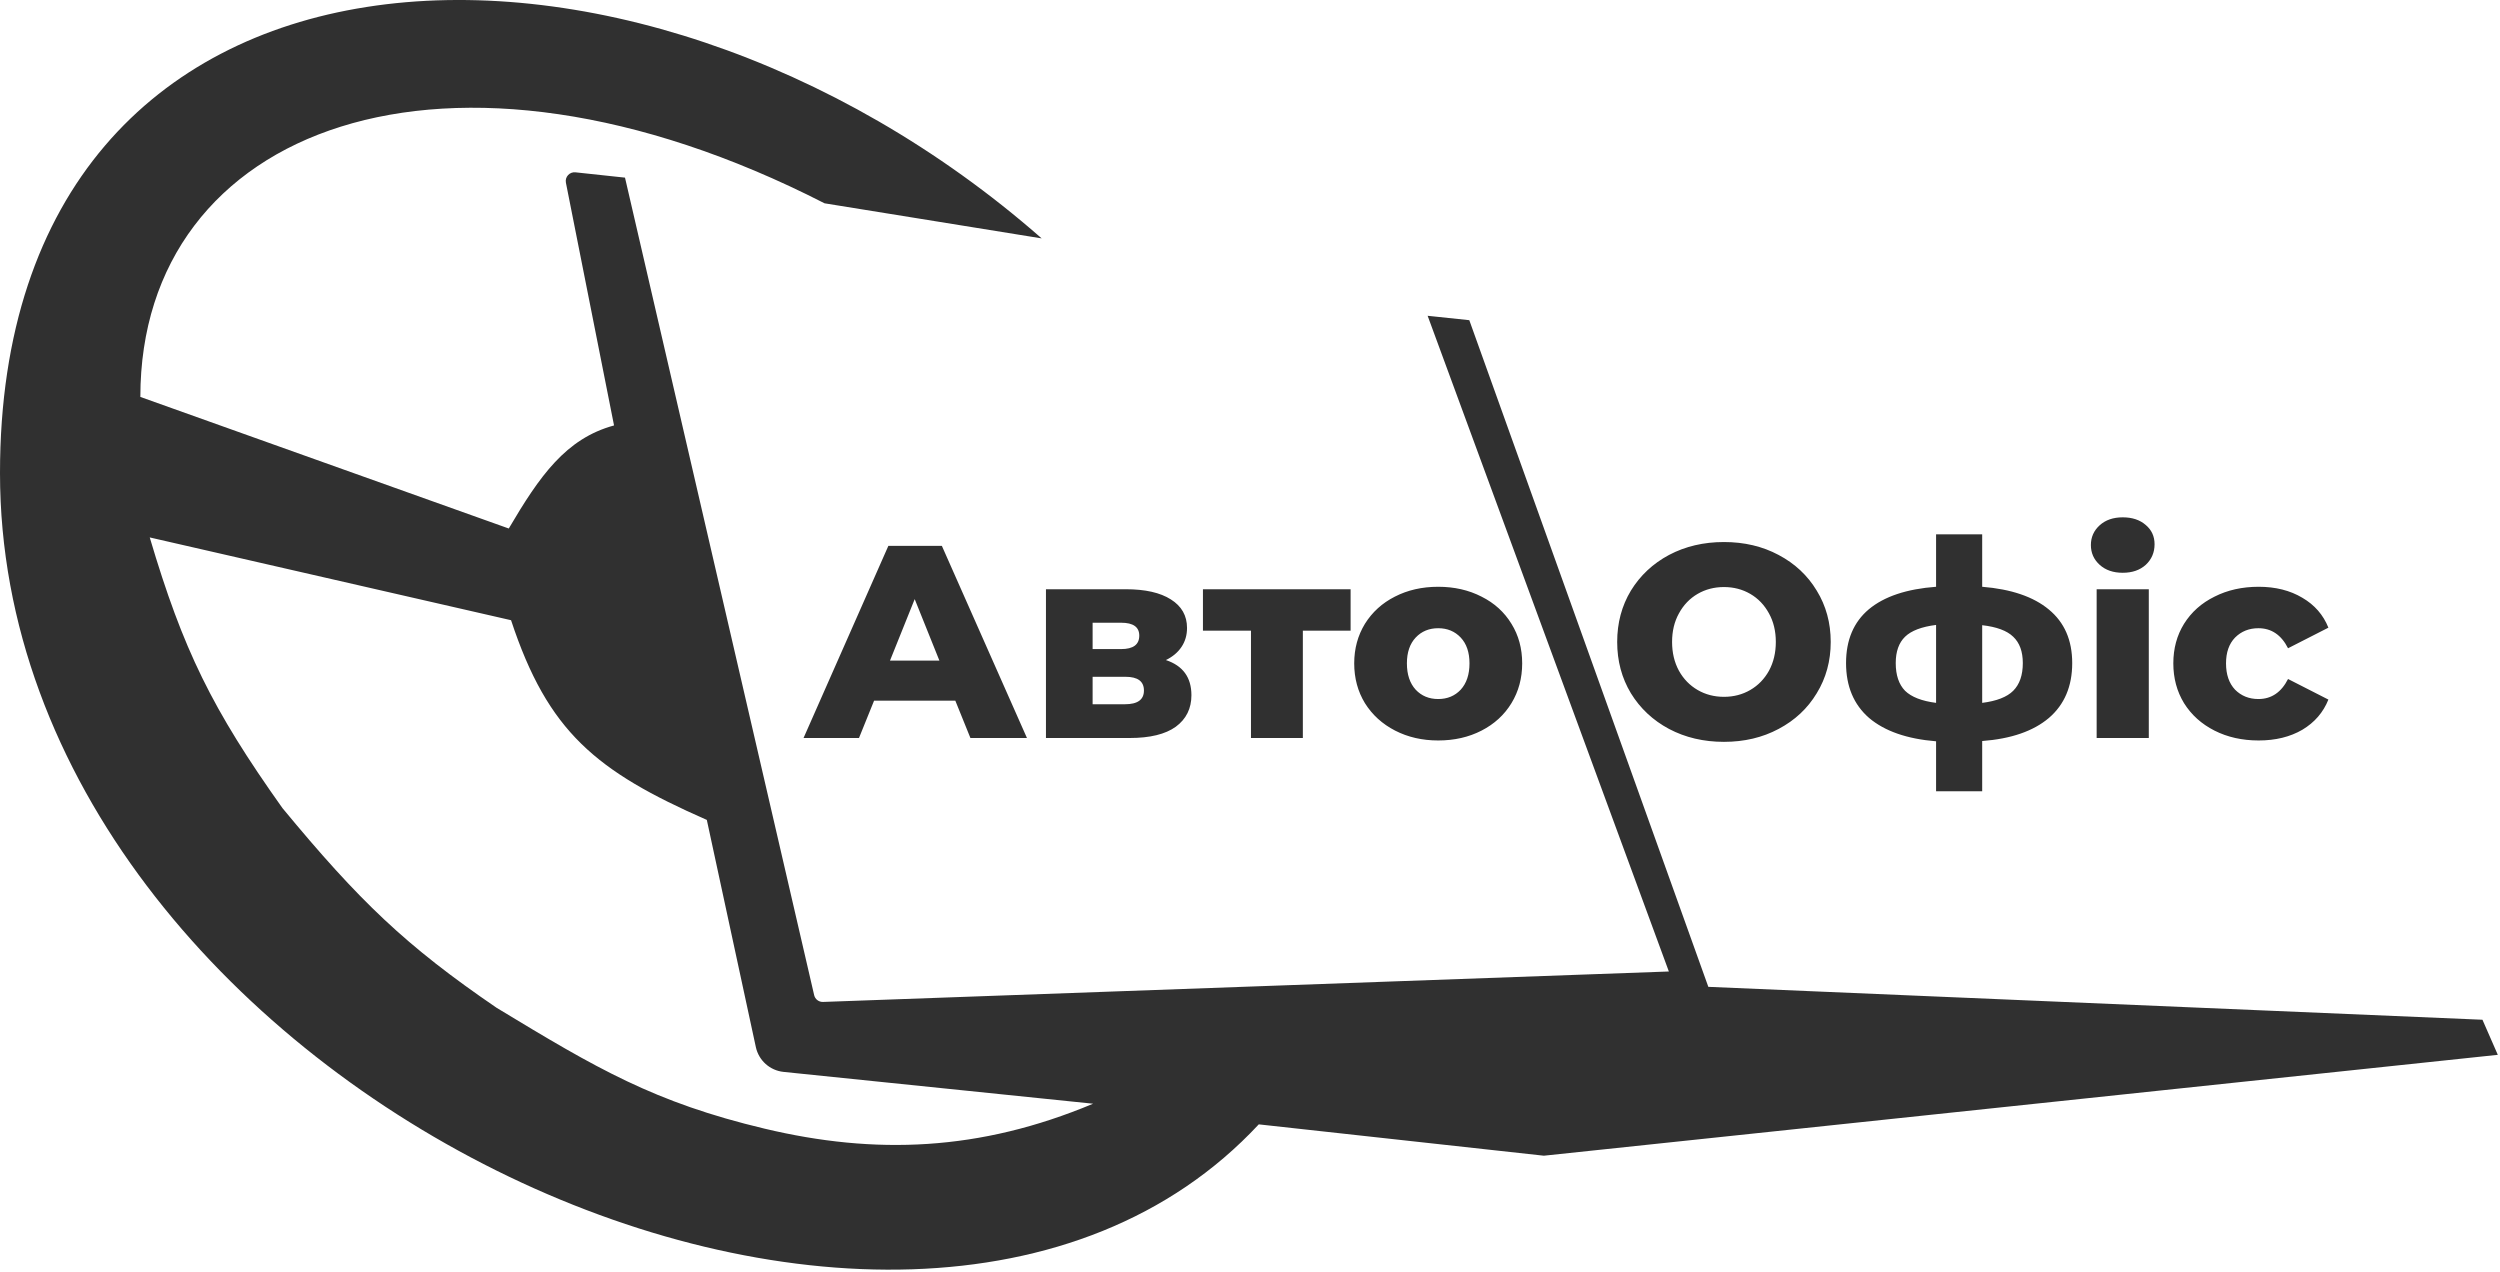 <svg width="570" height="290" viewBox="0 0 570 290" fill="none" xmlns="http://www.w3.org/2000/svg">
<path fill-rule="evenodd" clip-rule="evenodd" d="M237.5 54.354C143.5 -28.146 0 -21.646 0 107.854C0 246.854 206 343.354 287 256.354L352 263.5L569.5 240.5L566 232.5L389.5 225L335 73L325.5 72L380.5 221.5L187.649 228.441C186.691 228.475 185.844 227.826 185.628 226.893L142.5 40.5L131.204 39.29C129.862 39.146 128.767 40.344 129.029 41.667L140 97C129 100 123.048 108.535 116 120.5L32 90.5C32 29 102 2.354 188 46.354L237.5 54.354ZM489.926 134.347H478.036V168.265H489.926V134.347ZM478.724 128.778C480.059 129.988 481.811 130.593 483.981 130.593C486.15 130.593 487.902 129.988 489.237 128.778C490.572 127.526 491.24 125.962 491.24 124.085C491.24 122.291 490.572 120.831 489.237 119.704C487.902 118.536 486.15 117.952 483.981 117.952C481.811 117.952 480.059 118.557 478.724 119.767C477.389 120.977 476.722 122.478 476.722 124.272C476.722 126.066 477.389 127.568 478.724 128.778ZM472.465 151.181C472.465 156.479 470.692 160.651 467.146 163.697C463.599 166.701 458.531 168.453 451.939 168.953V180.405H441.426V169.016C434.793 168.474 429.703 166.701 426.157 163.697C422.652 160.651 420.9 156.479 420.9 151.181C420.9 145.924 422.631 141.836 426.094 138.916C429.599 135.995 434.709 134.285 441.426 133.784V121.832H451.939V133.784C458.572 134.327 463.641 136.058 467.146 138.978C470.692 141.899 472.465 145.966 472.465 151.181ZM432.227 151.181C432.227 153.935 432.936 156.041 434.355 157.501C435.815 158.92 438.172 159.838 441.426 160.255V142.483C438.13 142.9 435.773 143.797 434.355 145.174C432.936 146.55 432.227 148.553 432.227 151.181ZM451.939 160.255C455.235 159.838 457.592 158.92 459.01 157.501C460.471 156.041 461.201 153.935 461.201 151.181C461.201 148.553 460.471 146.55 459.01 145.174C457.592 143.797 455.235 142.921 451.939 142.545V160.255ZM380.545 166.2C384.258 168.161 388.43 169.141 393.061 169.141C397.692 169.141 401.843 168.161 405.514 166.2C409.227 164.239 412.127 161.527 414.213 158.065C416.34 154.602 417.404 150.701 417.404 146.363C417.404 142.024 416.34 138.123 414.213 134.66C412.127 131.198 409.227 128.486 405.514 126.525C401.843 124.564 397.692 123.584 393.061 123.584C388.43 123.584 384.258 124.564 380.545 126.525C376.874 128.486 373.975 131.198 371.847 134.66C369.761 138.123 368.718 142.024 368.718 146.363C368.718 150.701 369.761 154.602 371.847 158.065C373.975 161.527 376.874 164.239 380.545 166.2ZM399.069 157.314C397.275 158.357 395.272 158.878 393.061 158.878C390.85 158.878 388.847 158.357 387.053 157.314C385.26 156.271 383.841 154.811 382.798 152.933C381.755 151.014 381.234 148.824 381.234 146.363C381.234 143.901 381.755 141.732 382.798 139.854C383.841 137.935 385.26 136.454 387.053 135.411C388.847 134.368 390.85 133.847 393.061 133.847C395.272 133.847 397.275 134.368 399.069 135.411C400.862 136.454 402.281 137.935 403.324 139.854C404.367 141.732 404.888 143.901 404.888 146.363C404.888 148.824 404.367 151.014 403.324 152.933C402.281 154.811 400.862 156.271 399.069 157.314ZM199.29 159.754L195.848 168.265H183.207L202.544 124.46H214.747L234.146 168.265H221.255L217.813 159.754H199.29ZM214.183 150.618L208.551 136.6L202.919 150.618H214.183ZM265.824 150.493C269.704 151.786 271.644 154.456 271.644 158.503C271.644 161.548 270.455 163.947 268.077 165.699C265.699 167.41 262.195 168.265 257.564 168.265H238.478V134.347H256.688C261.11 134.347 264.531 135.119 266.951 136.663C269.412 138.206 270.643 140.376 270.643 143.171C270.643 144.798 270.226 146.237 269.391 147.489C268.557 148.74 267.368 149.742 265.824 150.493ZM249.116 147.99H255.624C258.378 147.99 259.754 146.967 259.754 144.923C259.754 142.962 258.378 141.982 255.624 141.982H249.116V147.99ZM256.5 160.568C259.379 160.568 260.818 159.525 260.818 157.439C260.818 155.353 259.421 154.31 256.625 154.31H249.116V160.568H256.5ZM297.05 143.797H307.938V134.347H274.271V143.797H285.222V168.265H297.05V143.797ZM327.909 168.828C324.28 168.828 321.005 168.077 318.084 166.575C315.164 165.073 312.869 162.988 311.201 160.318C309.574 157.647 308.76 154.623 308.76 151.244C308.76 147.906 309.574 144.902 311.201 142.232C312.869 139.562 315.143 137.497 318.022 136.037C320.942 134.535 324.238 133.784 327.909 133.784C331.58 133.784 334.876 134.535 337.796 136.037C340.717 137.497 342.99 139.562 344.617 142.232C346.245 144.861 347.058 147.864 347.058 151.244C347.058 154.623 346.245 157.647 344.617 160.318C342.99 162.988 340.717 165.073 337.796 166.575C334.876 168.077 331.58 168.828 327.909 168.828ZM327.909 159.379C329.995 159.379 331.705 158.67 333.04 157.251C334.375 155.791 335.043 153.788 335.043 151.244C335.043 148.74 334.375 146.78 333.04 145.361C331.705 143.943 329.995 143.234 327.909 143.234C325.823 143.234 324.113 143.943 322.778 145.361C321.443 146.78 320.775 148.74 320.775 151.244C320.775 153.788 321.443 155.791 322.778 157.251C324.113 158.67 325.823 159.379 327.909 159.379ZM514.979 168.828C511.225 168.828 507.866 168.077 504.904 166.575C501.942 165.073 499.627 162.988 497.958 160.318C496.331 157.647 495.518 154.623 495.518 151.244C495.518 147.864 496.331 144.861 497.958 142.232C499.627 139.562 501.942 137.497 504.904 136.037C507.866 134.535 511.225 133.784 514.979 133.784C518.818 133.784 522.134 134.619 524.93 136.287C527.725 137.914 529.706 140.188 530.874 143.108L521.675 147.802C520.132 144.756 517.879 143.234 514.917 143.234C512.789 143.234 511.016 143.943 509.598 145.361C508.221 146.78 507.533 148.74 507.533 151.244C507.533 153.788 508.221 155.791 509.598 157.251C511.016 158.67 512.789 159.379 514.917 159.379C517.879 159.379 520.132 157.856 521.675 154.811L530.874 159.504C529.706 162.424 527.725 164.719 524.93 166.388C522.134 168.015 518.818 168.828 514.979 168.828ZM34.139 122.533L116.52 141.406C124.935 166.899 135.91 175.842 161.155 186.94L172.332 238.736C172.991 241.79 175.541 244.073 178.649 244.393L249.228 251.646C223.315 262.508 199.5 263.329 174.336 257.337C149.173 251.346 136.085 243.633 113.225 229.777C92.534 215.647 81.935 205.465 64.396 184.243C48.354 161.677 41.737 148.163 34.139 122.533Z" fill="#303030"/>
</svg>
